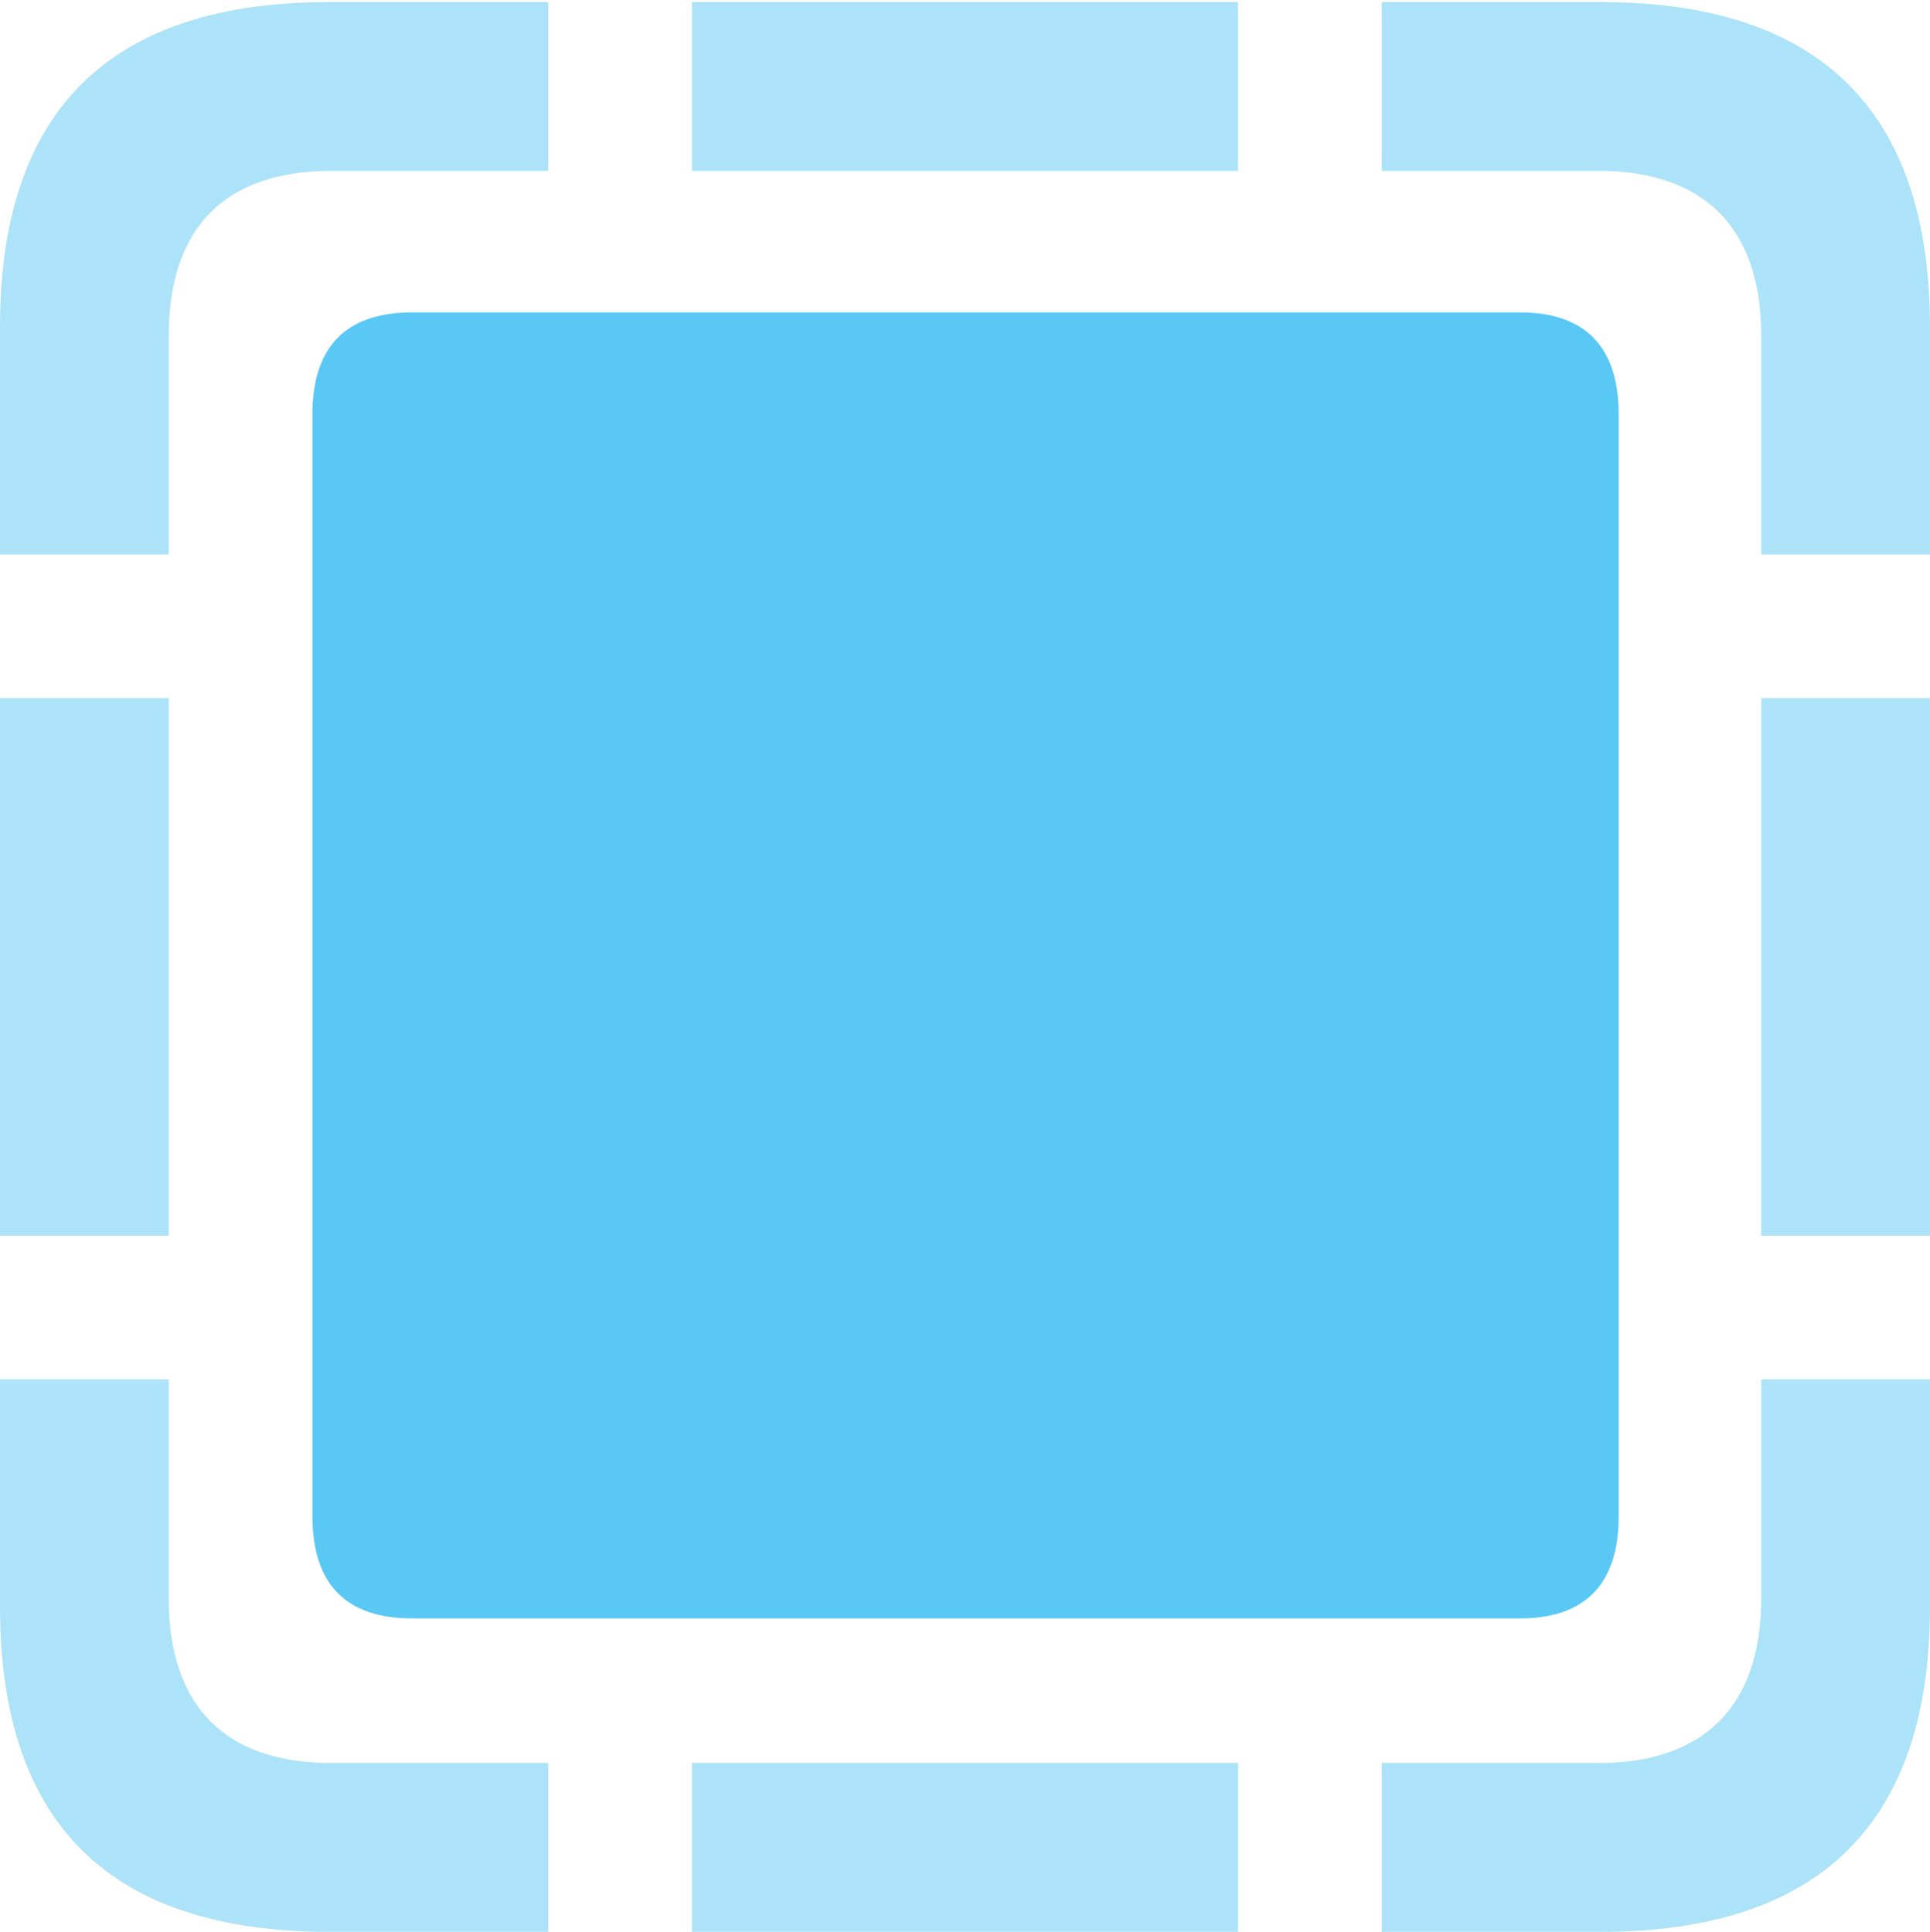 <?xml version="1.0" encoding="UTF-8"?>
<!--Generator: Apple Native CoreSVG 175.5-->
<!DOCTYPE svg
PUBLIC "-//W3C//DTD SVG 1.1//EN"
       "http://www.w3.org/Graphics/SVG/1.1/DTD/svg11.dtd">
<svg version="1.1" xmlns="http://www.w3.org/2000/svg" xmlns:xlink="http://www.w3.org/1999/xlink" width="22.473" height="22.498">
 <g>
  <rect height="22.498" opacity="0" width="22.473" x="0" y="0"/>
  <path d="M0 6.458L1.965 6.458L1.965 3.906C1.965 2.637 2.637 1.99 3.857 1.99L6.384 1.99L6.384 0.024L3.833 0.024C1.282 0.024 0 1.282 0 3.809ZM8.057 1.99L14.416 1.99L14.416 0.024L8.057 0.024ZM20.508 6.458L22.473 6.458L22.473 3.809C22.473 1.294 21.191 0.024 18.64 0.024L16.089 0.024L16.089 1.99L18.616 1.99C19.824 1.99 20.508 2.637 20.508 3.906ZM20.508 14.392L22.473 14.392L22.473 8.13L20.508 8.13ZM16.089 22.498L18.64 22.498C21.191 22.498 22.473 21.228 22.473 18.713L22.473 16.064L20.508 16.064L20.508 18.616C20.508 19.885 19.824 20.532 18.616 20.532L16.089 20.532ZM8.057 22.498L14.416 22.498L14.416 20.532L8.057 20.532ZM3.833 22.498L6.384 22.498L6.384 20.532L3.857 20.532C2.637 20.532 1.965 19.885 1.965 18.616L1.965 16.064L0 16.064L0 18.713C0 21.24 1.282 22.498 3.833 22.498ZM0 14.392L1.965 14.392L1.965 8.13L0 8.13Z" fill="#5ac8f5" fill-opacity="0.5"/>
  <path d="M4.797 18.848L17.7 18.848C18.457 18.848 18.848 18.445 18.848 17.664L18.848 4.822C18.848 4.041 18.457 3.638 17.7 3.638L4.797 3.638C4.028 3.638 3.638 4.041 3.638 4.822L3.638 17.664C3.638 18.445 4.028 18.848 4.797 18.848Z" fill="#5ac8f5"/>
 </g>
</svg>
